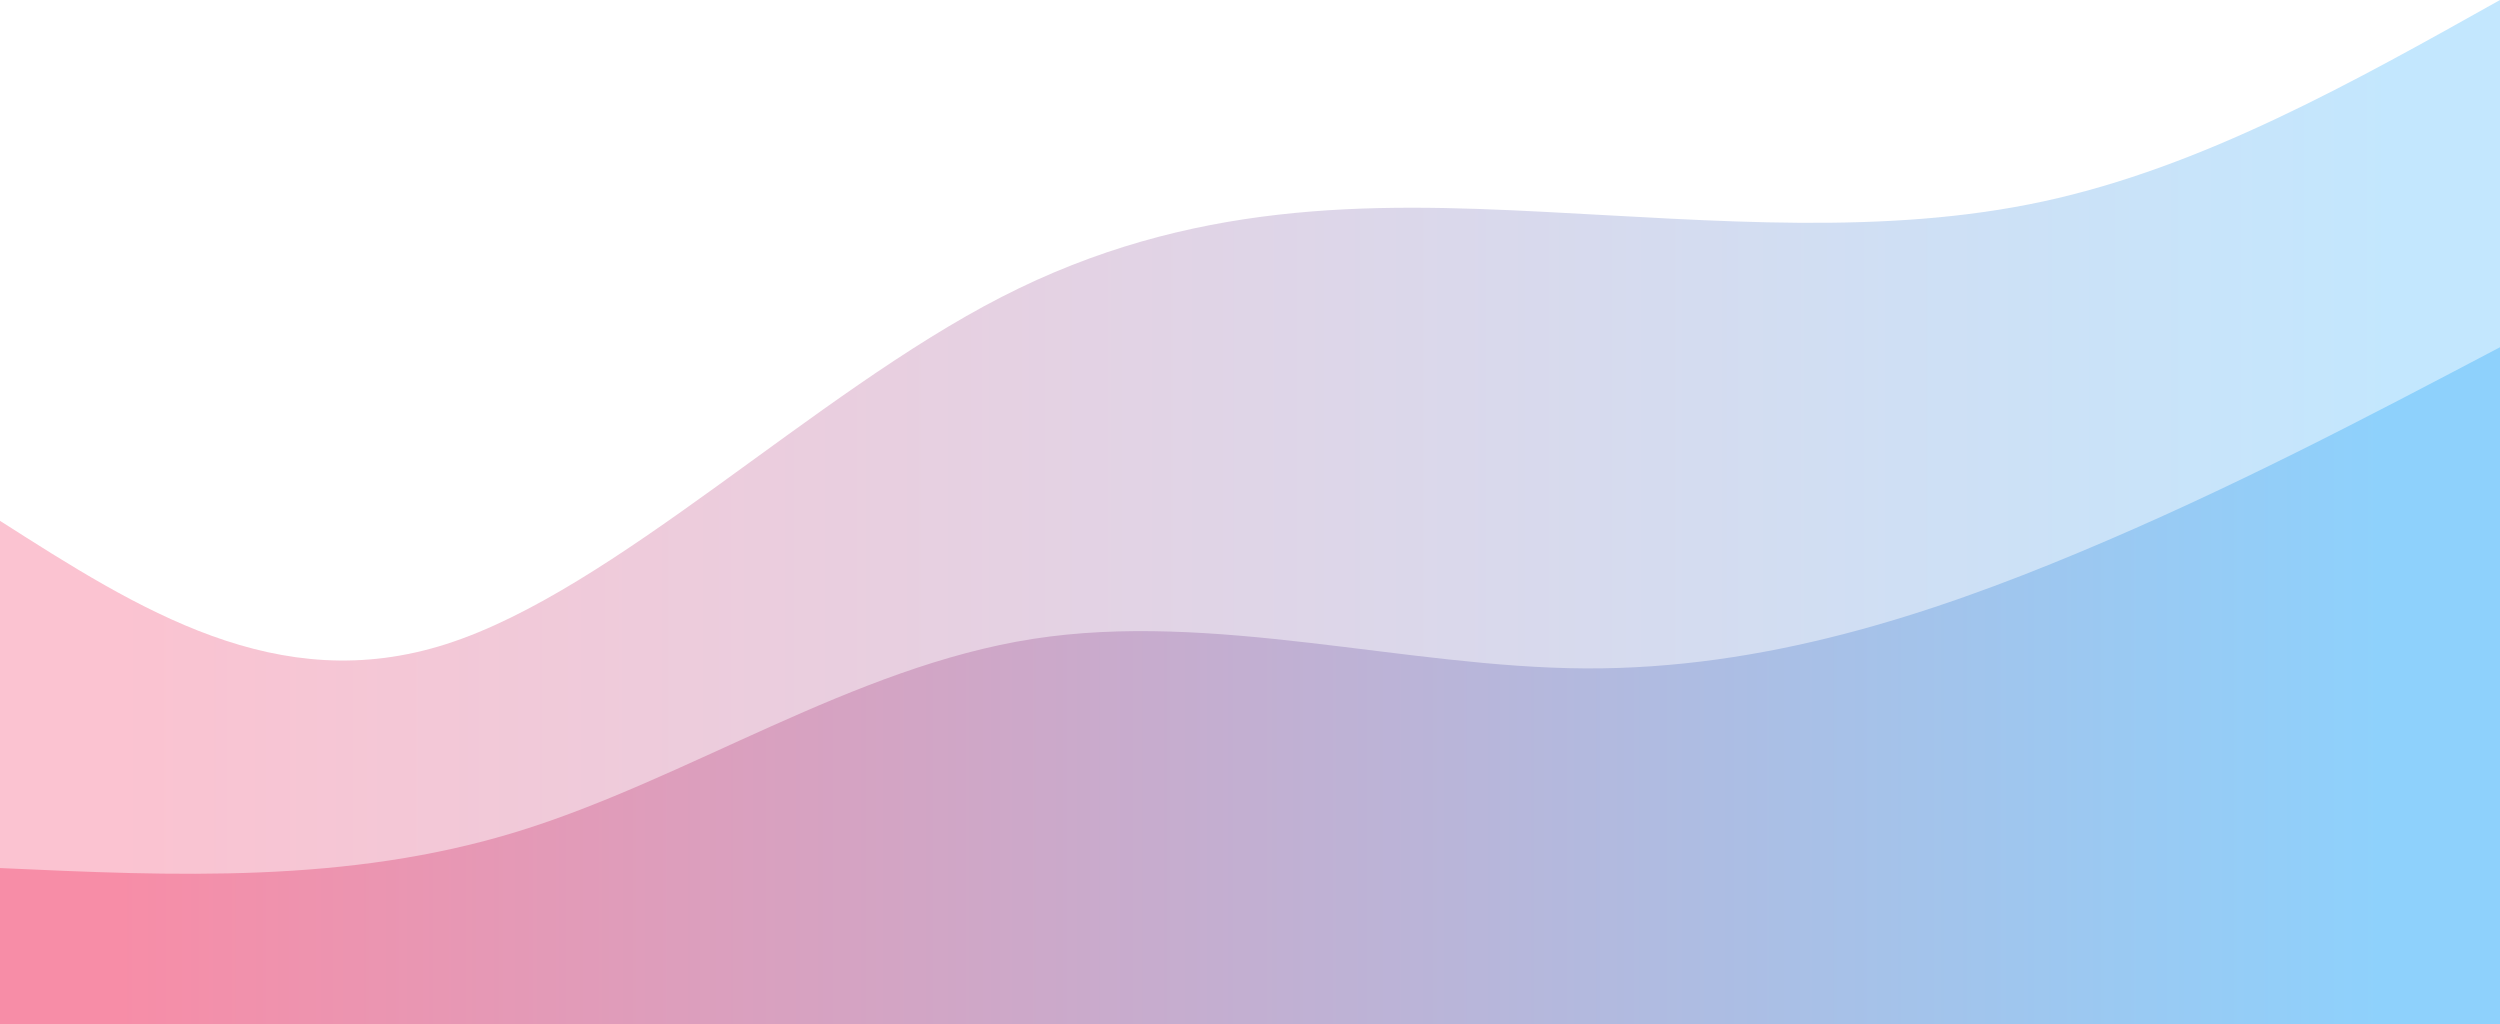 <svg width="100%" height="100%" id="svg" viewBox="0 0 1440 590" xmlns="http://www.w3.org/2000/svg"
    class="transition duration-300 ease-in-out delay-150">
    <defs>
        <linearGradient id="gradient" x1="0%" y1="50%" x2="100%" y2="50%">
            <stop offset="5%" stop-color="#F78DA7"></stop>
            <stop offset="95%" stop-color="#8ED1FC"></stop>
        </linearGradient>
    </defs>
    <path
        d="M 0,600 L 0,300 C 79.962,351.033 159.923,402.067 257,371 C 354.077,339.933 468.268,226.766 577,171 C 685.732,115.234 789.005,116.871 889,122 C 988.995,127.129 1085.713,135.751 1177,116 C 1268.287,96.249 1354.144,48.124 1440,0 L 1440,600 L 0,600 Z"
        stroke="none" stroke-width="0" fill="url(#gradient)" fill-opacity="0.53"
        class="transition-all duration-300 ease-in-out delay-150 path-0"></path>
    <defs>
        <linearGradient id="gradient" x1="0%" y1="50%" x2="100%" y2="50%">
            <stop offset="5%" stop-color="#F78DA7"></stop>
            <stop offset="95%" stop-color="#8ED1FC"></stop>
        </linearGradient>
    </defs>
    <path
        d="M 0,600 L 0,500 C 100.067,504.555 200.134,509.11 298,479 C 395.866,448.89 491.531,384.115 595,368 C 698.469,351.885 809.742,384.431 913,385 C 1016.258,385.569 1111.502,354.163 1198,318 C 1284.498,281.837 1362.249,240.919 1440,200 L 1440,600 L 0,600 Z"
        stroke="none" stroke-width="0" fill="url(#gradient)" fill-opacity="1"
        class="transition-all duration-300 ease-in-out delay-150 path-1"></path>
</svg>